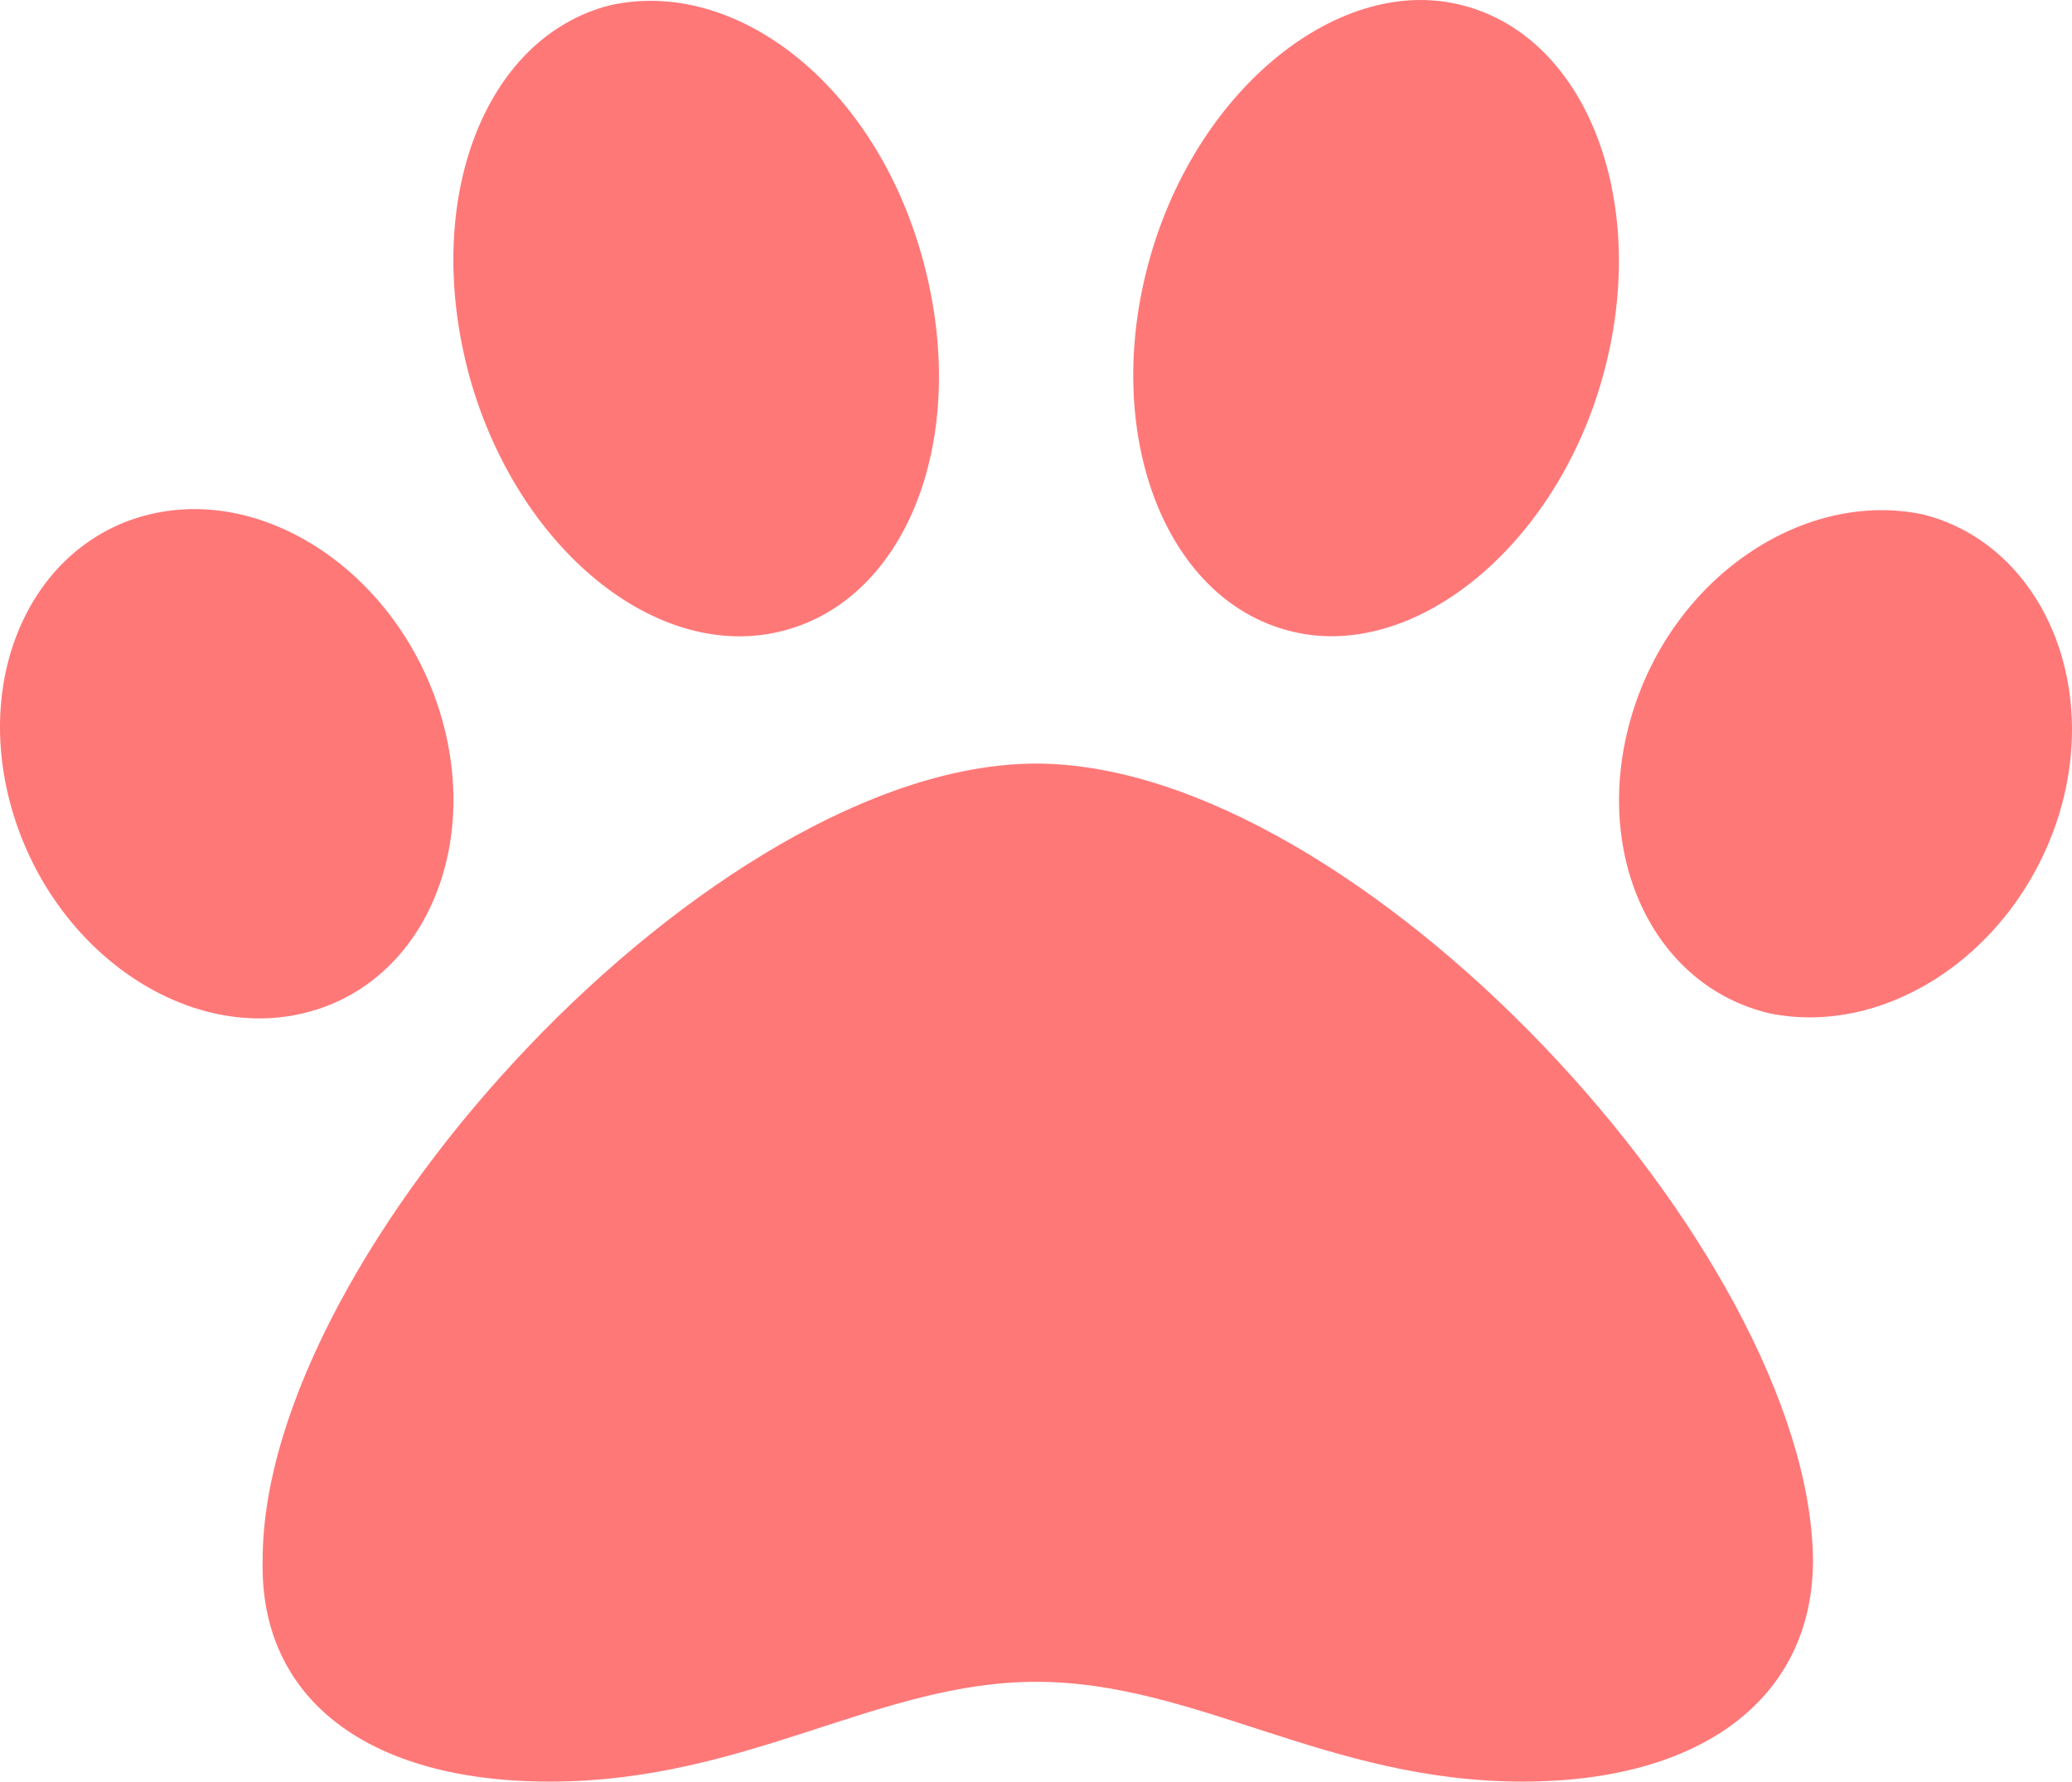 <svg width="107" height="92" viewBox="0 0 107 92" fill="none" xmlns="http://www.w3.org/2000/svg">
<path d="M53.507 39.431C36.918 39.431 13.564 64.627 13.564 80.541C13.38 87.708 18.969 92 28.383 92C38.584 92 45.335 86.846 53.507 86.846C61.763 86.846 68.536 92 78.631 92C87.849 92 93.626 87.712 93.626 80.552C93.45 64.648 70.103 39.431 53.507 39.431ZM22.74 36.843C20.573 29.734 13.857 25.114 7.77 26.551C1.684 27.989 -1.486 34.913 0.682 42.018C2.85 49.144 9.566 53.764 15.652 52.327C21.739 50.889 24.893 43.948 22.74 36.843ZM40.444 32.572C46.896 30.904 50.136 22.489 47.655 13.399C45.174 4.308 37.935 -1.202 31.458 0.283C25.006 1.952 21.766 10.366 24.247 19.456C26.732 28.363 33.964 34.256 40.444 32.572ZM99.261 26.555C93.174 25.303 86.459 29.738 84.291 36.847C82.124 43.959 85.284 50.887 91.371 52.325C97.457 53.577 104.146 49.142 106.34 42.032C108.5 34.913 105.155 27.993 99.261 26.555ZM66.571 32.572C72.862 34.241 80.287 28.363 82.767 19.456C85.249 10.55 82.01 1.951 75.556 0.283C69.265 -1.385 61.841 4.493 59.36 13.399C56.872 22.305 60.112 30.909 66.571 32.572Z" fill="#FF7878"/>
</svg>
